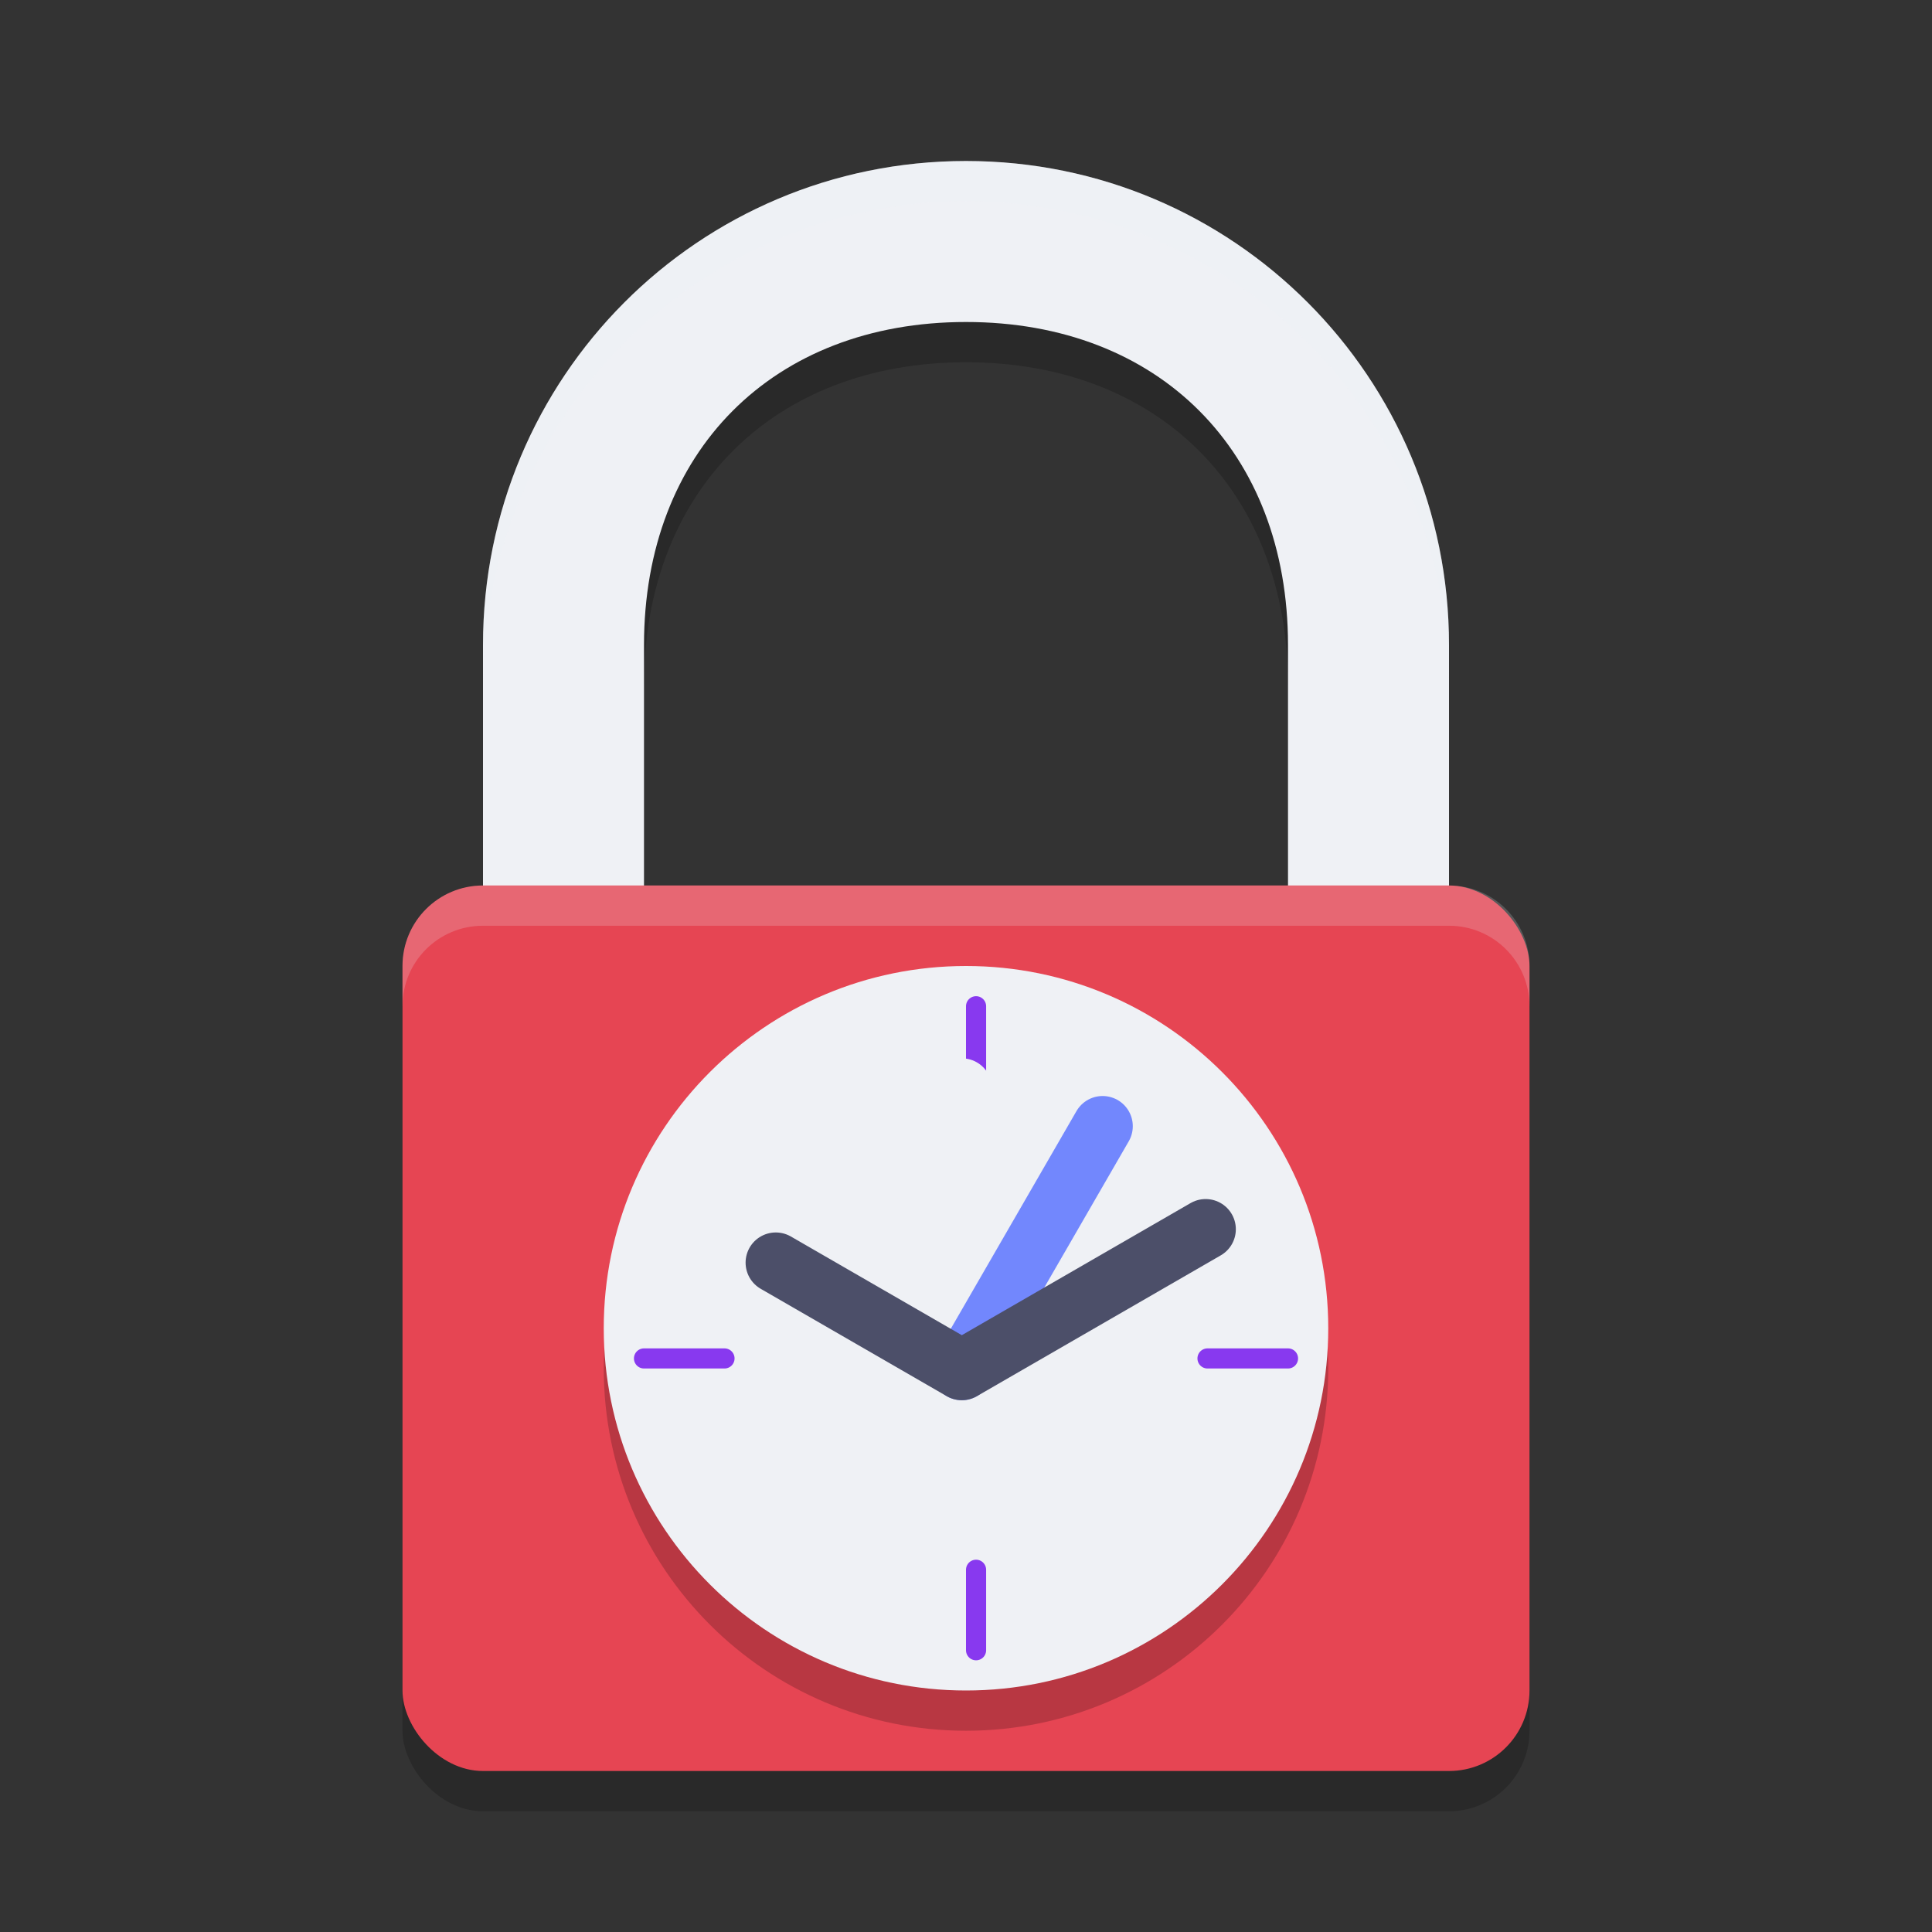 <svg xmlns="http://www.w3.org/2000/svg" width="24" height="24" version="1.1">
 <rect width="100%" height="100%" fill="#333333" stroke="none"/>
 <path style="opacity:0.2;fill-rule:evenodd" d="M 12,2.5 C 8.676,2.5 6,5.188 6,8.512 V 15 H 8 V 8.512 C 8,6.111 9.599,4.5 12,4.5 14.401,4.5 16,6.111 16,8.512 V 15 h 2 V 8.512 C 18,5.188 15.324,2.5 12,2.5 Z"/>
 <rect style="opacity:0.2" width="14" height="11" x="5" y="11.5" rx="1" ry="1"/>
 <path style="fill:#eff1f5;fill-rule:evenodd" d="M 12,2 C 8.676,2 6,4.688 6,8.012 V 14.5 H 8 V 8.012 C 8,5.611 9.599,4 12,4 14.401,4 16,5.611 16,8.012 V 14.5 h 2 V 8.012 C 18,4.688 15.324,2 12,2 Z"/>
 <rect style="fill:#e64553" width="14" height="11" x="5" y="11" rx="1" ry="1"/>
 <path style="opacity:0.2" d="m 16.5,17 c 0,2.485 -2.015,4.5 -4.5,4.5 -2.485,0 -4.5,-2.015 -4.5,-4.5 0,-2.485 2.015,-4.5 4.5,-4.5 2.485,0 4.5,2.015 4.5,4.5 z"/>
 <path style="fill:#eff1f5" d="M 16.5,16.5 C 16.5,18.985 14.485,21 12,21 9.515,21 7.5,18.985 7.5,16.5 7.5,14.015 9.515,12 12,12 c 2.485,0 4.5,2.015 4.5,4.5 z"/>
 <path style="fill:none;stroke:#8839ef;stroke-width:0.25;stroke-linecap:round;stroke-linejoin:round" d="m 12.125,12.5 v 1"/>
 <path style="fill:none;stroke:#eff1f5;stroke-width:0.75;stroke-linecap:round;stroke-linejoin:round" d="m 10.199,13.99 1.749,3.029"/>
 <path style="fill:none;stroke:#eff1f5;stroke-width:0.75;stroke-linecap:round;stroke-linejoin:round" d="m 11.948,13.522 v 0.149 3.349"/>
 <path style="fill:none;stroke:#7287fd;stroke-width:0.75;stroke-linecap:round;stroke-linejoin:round" d="m 13.697,13.99 -1.749,3.029"/>
 <path style="fill:none;stroke:#4c4f69;stroke-width:0.75;stroke-linecap:round;stroke-linejoin:round" d="m 9.637,15.685 2.311,1.334 3.029,-1.749"/>
 <path style="fill:none;stroke:#8839ef;stroke-width:0.25;stroke-linecap:round;stroke-linejoin:round" d="m 12.125,19.5 v 1"/>
 <path style="fill:none;stroke:#8839ef;stroke-width:0.25;stroke-linecap:round;stroke-linejoin:round" d="M 16,16.875 H 15"/>
 <path style="fill:none;stroke:#8839ef;stroke-width:0.25;stroke-linecap:round;stroke-linejoin:round" d="M 9,16.875 H 8"/>
 <path style="opacity:0.2;fill:#eff1f5;fill-rule:evenodd" d="M 12,2 C 8.676,2 6,4.688 6,8.012 v 0.5 C 6,5.188 8.676,2.5 12,2.5 c 3.324,0 6,2.688 6,6.012 v -0.5 C 18,4.688 15.324,2 12,2 Z"/>
 <path style="opacity:0.2;fill:#eff1f5" d="m 6,11 c -0.554,0 -1,0.446 -1,1 v 0.5 c 0,-0.554 0.446,-1 1,-1 h 12 c 0.554,0 1,0.446 1,1 V 12 c 0,-0.554 -0.446,-1 -1,-1 z"/>
</svg>
